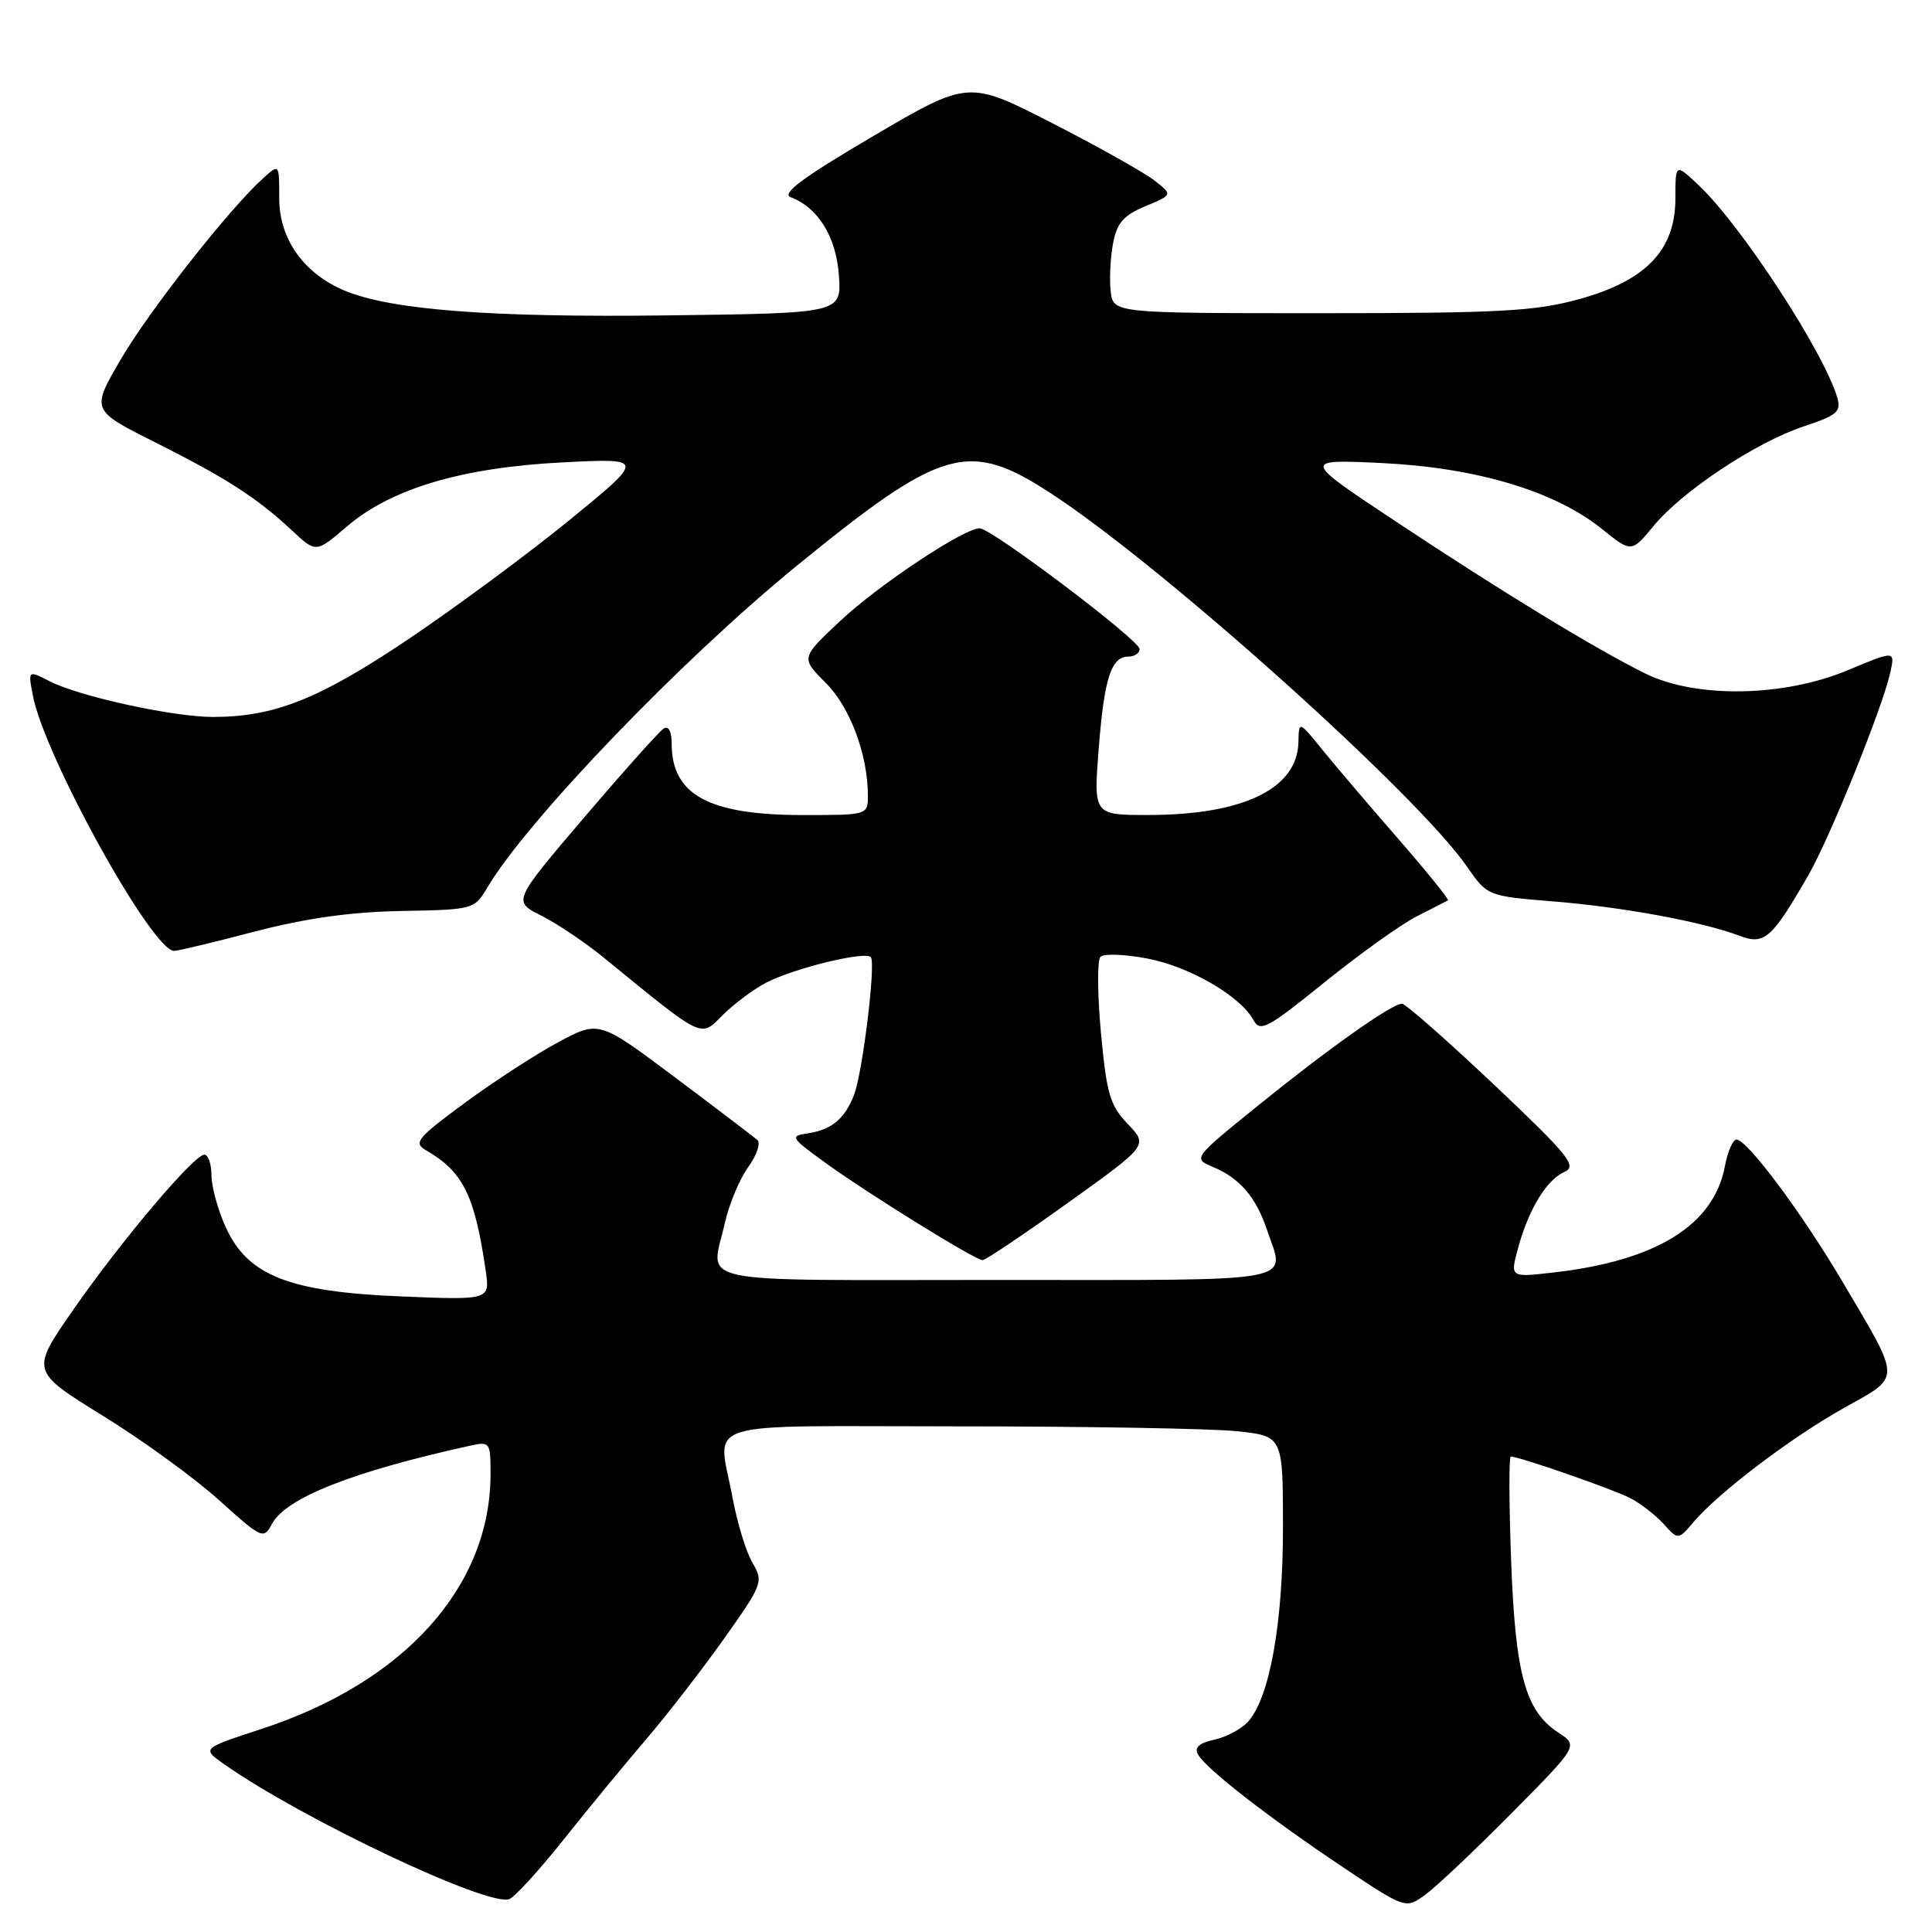 <?xml version="1.0" encoding="UTF-8" standalone="no"?>
<!DOCTYPE svg PUBLIC "-//W3C//DTD SVG 1.1//EN" "http://www.w3.org/Graphics/SVG/1.1/DTD/svg11.dtd" >
<svg xmlns="http://www.w3.org/2000/svg" xmlns:xlink="http://www.w3.org/1999/xlink" version="1.1" viewBox="0 0 256 256">
 <g >
 <path fill="currentColor"
d=" M 200.32 240.23 C 209.14 231.32 209.14 231.32 206.49 229.58 C 202.11 226.71 200.79 221.90 200.23 206.75 C 199.95 199.19 199.93 193.00 200.19 193.00 C 201.30 193.00 213.71 197.32 216.00 198.50 C 217.38 199.21 219.37 200.76 220.44 201.93 C 222.37 204.07 222.37 204.07 224.44 201.64 C 227.78 197.72 237.37 190.45 244.39 186.53 C 251.99 182.28 252.00 183.14 244.16 169.87 C 238.76 160.72 231.51 151.00 230.09 151.00 C 229.61 151.00 228.93 152.58 228.56 154.52 C 227.09 162.35 219.47 167.07 205.79 168.62 C 200.09 169.27 200.09 169.27 201.15 165.38 C 202.57 160.20 204.91 156.35 207.30 155.28 C 209.02 154.51 207.90 153.13 197.94 143.70 C 191.71 137.82 186.24 133.00 185.77 133.00 C 184.42 133.00 176.08 138.90 166.69 146.50 C 158.04 153.50 158.04 153.50 160.78 154.65 C 164.28 156.13 166.42 158.63 167.86 162.90 C 170.28 170.12 173.10 169.60 132.00 169.60 C 90.65 169.60 94.19 170.35 96.06 162.00 C 96.62 159.53 98.00 156.22 99.14 154.65 C 100.27 153.09 100.82 151.47 100.35 151.05 C 99.88 150.64 94.97 146.90 89.43 142.75 C 79.36 135.20 79.36 135.20 73.93 138.12 C 70.94 139.73 65.36 143.36 61.53 146.18 C 55.27 150.79 54.75 151.43 56.44 152.41 C 61.37 155.26 62.91 158.38 64.36 168.39 C 64.92 172.27 64.92 172.27 53.08 171.78 C 38.27 171.17 32.82 169.02 29.91 162.61 C 28.88 160.35 28.03 157.26 28.02 155.75 C 28.01 154.24 27.59 153.00 27.08 153.00 C 25.71 153.00 16.04 164.43 9.68 173.59 C 4.06 181.68 4.06 181.68 13.62 187.59 C 18.89 190.84 25.82 195.88 29.04 198.79 C 34.70 203.90 34.93 204.00 36.03 201.94 C 37.88 198.48 46.62 195.02 62.25 191.57 C 64.92 190.98 65.00 191.09 65.00 195.30 C 65.00 210.22 53.63 222.89 34.66 229.09 C 26.75 231.68 26.75 231.68 29.62 233.71 C 39.95 240.99 64.71 252.71 67.49 251.64 C 68.21 251.36 71.42 247.85 74.63 243.82 C 77.83 239.79 82.77 233.80 85.59 230.50 C 88.41 227.20 93.09 221.16 95.98 217.08 C 101.05 209.92 101.18 209.58 99.71 207.08 C 98.87 205.66 97.70 201.83 97.09 198.57 C 95.13 187.92 91.76 189.00 126.85 189.00 C 143.82 189.00 160.47 189.29 163.85 189.64 C 170.00 190.28 170.00 190.28 170.00 202.43 C 170.00 215.17 168.23 224.99 165.35 228.16 C 164.49 229.11 162.49 230.17 160.89 230.52 C 158.86 230.97 158.22 231.56 158.75 232.49 C 159.82 234.39 168.11 240.83 177.87 247.36 C 186.25 252.96 186.25 252.96 188.87 251.05 C 190.32 250.00 195.47 245.13 200.32 240.23 Z  M 141.51 159.38 C 152.14 151.76 152.14 151.76 149.44 148.94 C 147.08 146.48 146.63 144.93 145.88 136.85 C 145.41 131.75 145.38 127.22 145.82 126.78 C 146.26 126.34 149.05 126.44 152.03 127.01 C 157.62 128.07 164.39 132.00 166.09 135.17 C 166.97 136.80 167.94 136.28 175.49 130.17 C 180.13 126.43 185.63 122.49 187.71 121.43 C 189.79 120.37 191.66 119.41 191.86 119.31 C 192.05 119.20 189.13 115.58 185.36 111.25 C 181.59 106.92 177.06 101.61 175.30 99.44 C 172.11 95.50 172.11 95.50 172.05 98.30 C 171.94 104.49 164.78 107.98 152.20 107.99 C 144.90 108.00 144.90 108.00 145.58 99.25 C 146.32 89.83 147.23 87.00 149.54 87.00 C 150.34 87.00 151.00 86.55 151.00 86.00 C 151.00 84.82 131.36 70.00 129.81 70.00 C 127.71 70.00 116.37 77.54 111.31 82.30 C 106.11 87.18 106.11 87.18 109.41 90.48 C 112.65 93.72 115.00 100.01 115.00 105.44 C 115.00 107.99 114.95 108.00 106.47 108.00 C 93.89 108.00 89.00 105.34 89.00 98.51 C 89.00 96.92 88.58 96.14 87.95 96.53 C 87.37 96.89 82.63 102.19 77.42 108.30 C 67.94 119.43 67.94 119.43 71.72 121.32 C 73.80 122.37 77.53 124.87 80.00 126.89 C 93.39 137.82 92.76 137.51 95.76 134.51 C 97.24 133.03 99.82 131.10 101.48 130.23 C 105.23 128.27 114.85 125.94 115.41 126.86 C 116.04 127.88 114.29 142.13 113.18 145.04 C 111.96 148.24 110.19 149.71 107.00 150.18 C 104.64 150.53 104.78 150.75 109.29 154.02 C 114.86 158.07 129.18 166.95 130.19 166.98 C 130.56 166.99 135.66 163.57 141.51 159.38 Z  M 33.74 123.44 C 40.49 121.68 46.49 120.83 53.17 120.71 C 62.72 120.54 62.86 120.50 64.57 117.61 C 69.81 108.75 90.30 87.43 105.50 75.03 C 124.95 59.17 128.35 58.21 139.46 65.51 C 154.42 75.34 187.75 105.26 194.36 114.80 C 197.09 118.73 197.09 118.73 205.79 119.44 C 215.00 120.18 225.60 122.14 230.48 123.99 C 233.79 125.25 234.75 124.42 239.60 116.00 C 242.46 111.04 249.46 93.74 250.47 89.12 C 251.12 86.18 251.12 86.18 244.81 88.82 C 236.30 92.37 224.69 92.55 218.00 89.24 C 211.35 85.95 199.12 78.49 185.00 69.13 C 172.50 60.85 172.50 60.85 183.18 61.36 C 195.65 61.97 206.02 65.07 212.24 70.07 C 216.18 73.24 216.18 73.24 219.10 69.70 C 222.92 65.06 232.67 58.60 239.03 56.49 C 243.44 55.03 244.00 54.54 243.44 52.66 C 241.64 46.60 230.76 29.92 225.10 24.56 C 222.00 21.63 222.00 21.63 222.00 26.28 C 222.00 33.13 218.12 37.19 209.24 39.64 C 203.43 41.24 198.72 41.50 175.00 41.50 C 147.50 41.50 147.50 41.50 147.17 38.59 C 146.99 36.99 147.13 34.15 147.48 32.27 C 147.99 29.54 148.86 28.54 151.76 27.33 C 155.40 25.81 155.40 25.81 152.95 23.90 C 151.60 22.85 145.51 19.43 139.41 16.31 C 128.32 10.63 128.32 10.63 115.68 18.05 C 106.41 23.50 103.50 25.65 104.77 26.13 C 108.41 27.51 110.81 31.40 111.16 36.50 C 111.50 41.50 111.50 41.50 88.50 41.79 C 65.06 42.09 51.80 41.07 45.67 38.51 C 40.23 36.23 37.00 31.67 37.00 26.27 C 37.00 21.69 37.00 21.69 34.89 23.60 C 30.41 27.62 19.80 41.13 16.02 47.59 C 12.07 54.35 12.07 54.35 20.50 58.58 C 29.98 63.34 34.05 65.96 38.69 70.29 C 41.87 73.27 41.87 73.27 45.96 69.77 C 51.83 64.74 61.17 61.96 74.50 61.27 C 85.50 60.71 85.50 60.71 75.50 68.88 C 70.00 73.37 60.36 80.49 54.09 84.71 C 42.30 92.63 36.34 95.00 28.23 95.00 C 22.94 95.00 10.56 92.30 6.60 90.28 C 3.71 88.80 3.71 88.80 4.35 92.15 C 5.90 100.23 20.15 126.00 23.08 126.00 C 23.57 126.00 28.37 124.85 33.74 123.44 Z "/>
</g>
</svg>
